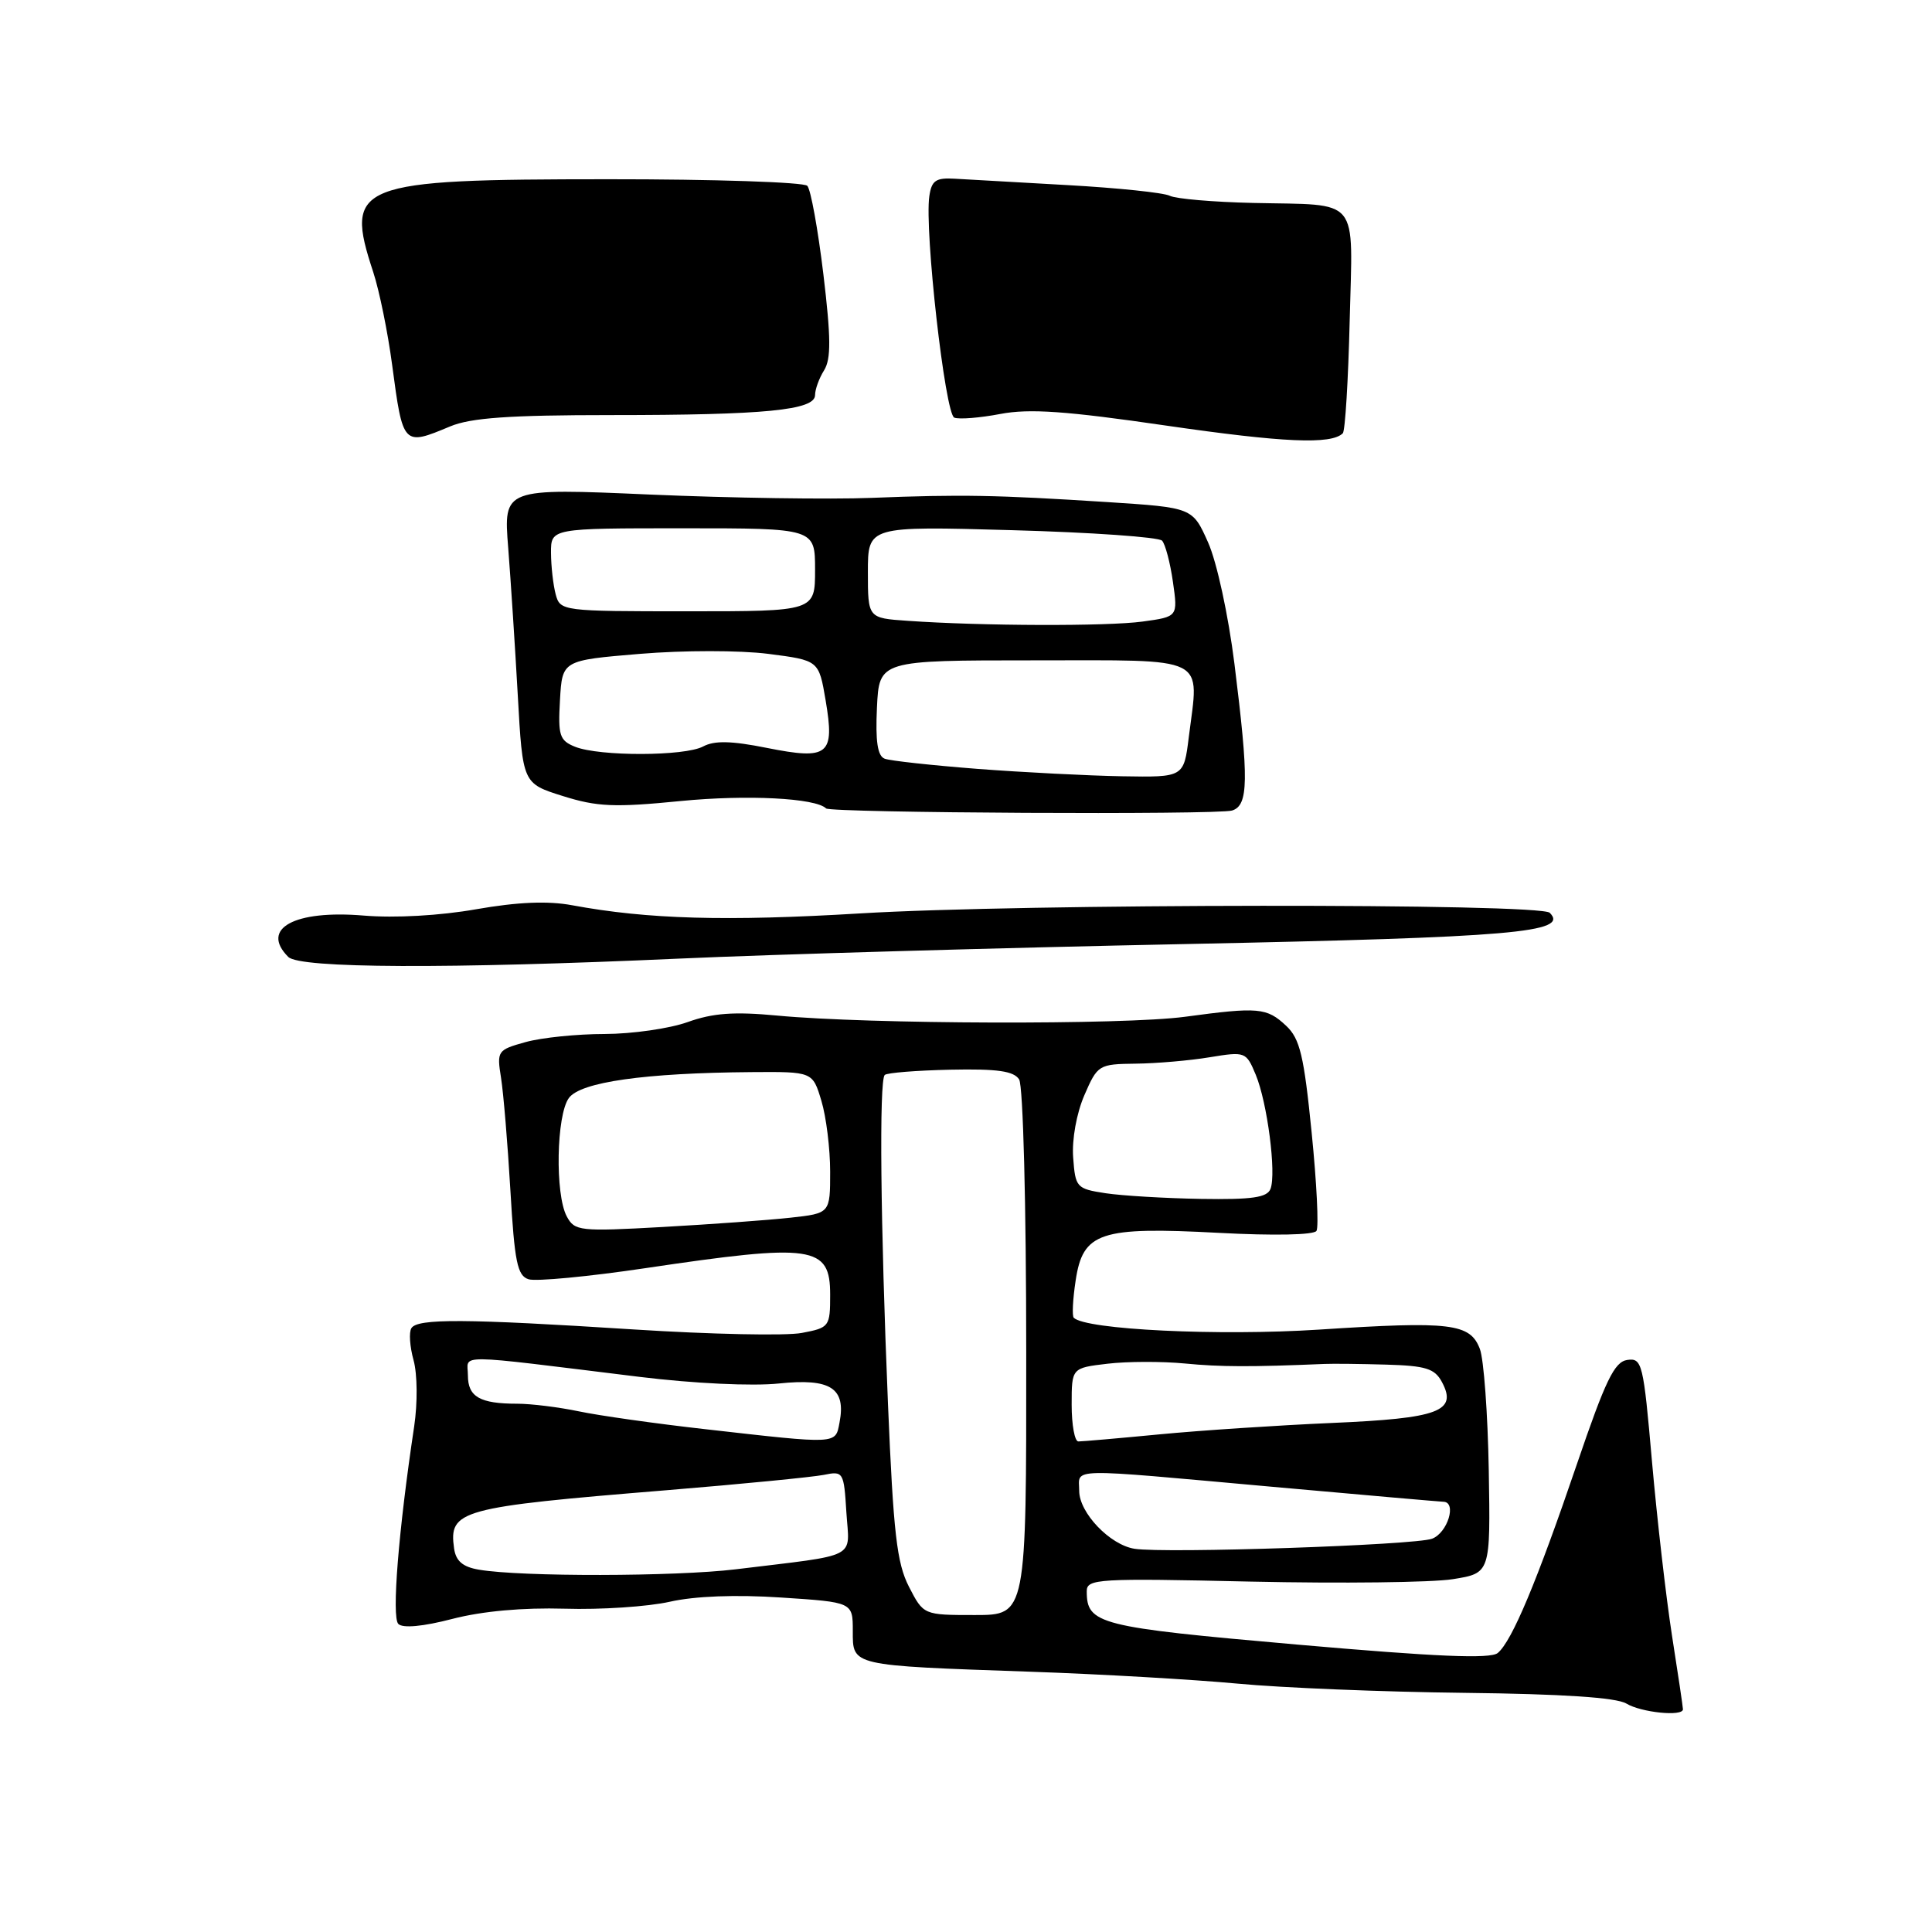 <?xml version="1.0" encoding="UTF-8" standalone="no"?>
<!DOCTYPE svg PUBLIC "-//W3C//DTD SVG 1.1//EN" "http://www.w3.org/Graphics/SVG/1.1/DTD/svg11.dtd" >
<svg xmlns="http://www.w3.org/2000/svg" xmlns:xlink="http://www.w3.org/1999/xlink" version="1.1" viewBox="0 0 256 256">
 <g >
 <path fill="currentColor"
d=" M 223.00 226.49 C 223.00 226.21 222.35 221.82 221.55 216.74 C 220.76 211.66 219.57 201.29 218.90 193.70 C 217.76 180.62 217.59 179.92 215.62 180.20 C 213.91 180.45 212.73 182.91 208.95 194.00 C 203.65 209.57 200.34 217.47 198.46 219.03 C 197.49 219.84 190.32 219.53 171.82 217.91 C 145.52 215.60 144.00 215.21 144.00 210.85 C 144.00 209.20 145.43 209.11 165.75 209.57 C 177.71 209.83 189.75 209.69 192.50 209.25 C 197.50 208.45 197.50 208.45 197.27 194.83 C 197.14 187.34 196.61 180.10 196.09 178.74 C 194.80 175.35 192.24 175.04 174.78 176.18 C 161.48 177.04 143.86 176.19 142.28 174.61 C 142.04 174.38 142.15 172.15 142.53 169.67 C 143.49 163.27 145.74 162.52 161.50 163.36 C 168.80 163.75 174.10 163.64 174.44 163.10 C 174.76 162.59 174.47 156.72 173.80 150.07 C 172.78 139.88 172.25 137.64 170.43 135.93 C 167.85 133.51 166.77 133.41 157.00 134.73 C 148.87 135.82 115.13 135.72 103.00 134.57 C 97.28 134.03 94.46 134.23 91.12 135.43 C 88.72 136.29 83.77 137.00 80.12 137.01 C 76.48 137.01 71.77 137.49 69.65 138.08 C 65.91 139.12 65.82 139.25 66.39 142.82 C 66.71 144.85 67.27 151.55 67.63 157.73 C 68.18 167.22 68.55 169.04 70.04 169.51 C 71.01 169.82 77.97 169.16 85.50 168.04 C 107.76 164.73 110.00 165.05 110.00 171.56 C 110.00 175.79 109.90 175.93 106.25 176.62 C 104.19 177.02 94.17 176.81 84.00 176.16 C 61.63 174.73 55.31 174.69 54.51 175.99 C 54.17 176.53 54.30 178.44 54.80 180.24 C 55.31 182.09 55.34 185.91 54.88 189.01 C 52.80 202.83 51.88 214.28 52.78 215.18 C 53.37 215.77 56.03 215.53 59.95 214.51 C 63.93 213.48 69.29 213.00 74.84 213.16 C 79.60 213.31 85.86 212.89 88.75 212.24 C 92.06 211.49 97.49 211.28 103.50 211.68 C 113.00 212.30 113.00 212.30 113.00 216.11 C 113.00 220.76 112.62 220.68 136.50 221.51 C 145.85 221.83 158.22 222.55 164.00 223.09 C 169.78 223.64 183.28 224.19 194.00 224.31 C 207.07 224.46 214.16 224.93 215.50 225.73 C 217.47 226.92 223.00 227.48 223.00 226.49 Z  M 90.00 127.02 C 102.38 126.46 132.59 125.59 157.15 125.09 C 200.52 124.20 207.96 123.56 205.35 120.95 C 204.07 119.67 135.43 119.73 114.00 121.03 C 96.22 122.10 85.84 121.81 75.81 119.95 C 72.60 119.35 68.58 119.52 63.10 120.48 C 58.29 121.33 52.34 121.66 48.22 121.32 C 39.01 120.54 34.44 123.04 38.20 126.80 C 39.72 128.32 59.31 128.40 90.00 127.02 Z  M 163.25 107.40 C 165.44 106.73 165.49 103.38 163.57 87.96 C 162.76 81.50 161.24 74.48 160.08 71.88 C 158.02 67.26 158.02 67.26 146.76 66.53 C 131.90 65.58 127.41 65.50 115.50 65.97 C 110.00 66.19 96.77 65.99 86.11 65.53 C 66.71 64.68 66.71 64.68 67.34 72.59 C 67.68 76.94 68.25 85.74 68.61 92.15 C 69.26 103.81 69.26 103.81 74.58 105.48 C 79.13 106.91 81.41 107.01 90.20 106.14 C 98.97 105.28 108.07 105.74 109.46 107.12 C 110.07 107.72 161.31 107.99 163.25 107.40 Z  M 177.93 57.41 C 178.24 57.09 178.65 50.39 178.84 42.51 C 179.24 25.80 180.41 27.22 166.00 26.89 C 160.78 26.77 155.82 26.35 155.00 25.94 C 154.18 25.53 148.10 24.90 141.50 24.53 C 134.90 24.15 128.15 23.77 126.50 23.68 C 124.00 23.53 123.44 23.92 123.14 26.00 C 122.48 30.51 125.23 54.87 126.45 55.34 C 127.09 55.59 129.84 55.37 132.56 54.85 C 136.41 54.12 141.26 54.46 154.50 56.39 C 170.07 58.65 176.40 58.93 177.93 57.41 Z  M 59.65 56.50 C 62.39 55.36 67.48 55.00 80.98 55.00 C 101.40 55.00 108.00 54.35 108.00 52.35 C 108.00 51.59 108.54 50.11 109.20 49.06 C 110.13 47.56 110.11 44.75 109.10 36.32 C 108.38 30.37 107.43 25.10 106.97 24.62 C 106.51 24.14 94.64 23.74 80.58 23.75 C 47.08 23.76 45.60 24.35 49.46 36.07 C 50.26 38.51 51.39 44.03 51.96 48.35 C 53.39 59.10 53.41 59.11 59.65 56.50 Z  M 120.44 210.25 C 118.83 207.11 118.38 203.15 117.66 186.00 C 116.67 162.19 116.48 143.19 117.23 142.44 C 117.51 142.15 121.43 141.84 125.93 141.74 C 132.18 141.61 134.33 141.92 135.04 143.03 C 135.57 143.86 135.98 159.66 135.98 179.25 C 136.00 214.00 136.00 214.00 129.19 214.00 C 122.37 214.00 122.37 214.00 120.44 210.25 Z  M 63.46 207.99 C 61.32 207.63 60.41 206.85 60.17 205.19 C 59.45 200.10 60.85 199.71 88.35 197.46 C 98.33 196.64 107.69 195.72 109.15 195.43 C 111.74 194.90 111.82 195.02 112.15 200.40 C 112.55 206.68 114.03 205.92 97.50 207.94 C 89.50 208.91 69.03 208.95 63.46 207.99 Z  M 150.33 205.22 C 147.07 204.71 143.00 200.45 143.00 197.55 C 143.00 194.47 140.89 194.52 168.50 197.00 C 180.60 198.09 190.84 198.98 191.25 198.99 C 193.07 199.02 191.82 203.12 189.75 203.89 C 187.49 204.74 154.37 205.86 150.33 205.22 Z  M 93.50 189.38 C 86.90 188.64 79.34 187.57 76.70 187.01 C 74.06 186.46 70.39 186.00 68.53 186.00 C 63.59 186.00 62.00 185.09 62.00 182.25 C 62.00 179.38 59.60 179.36 84.81 182.45 C 91.93 183.32 99.69 183.69 103.21 183.32 C 110.06 182.60 112.12 183.93 111.24 188.50 C 110.69 191.40 111.13 191.38 93.50 189.38 Z  M 142.00 186.13 C 142.00 181.26 142.00 181.26 146.75 180.70 C 149.36 180.39 153.97 180.38 157.00 180.67 C 161.74 181.13 165.74 181.14 175.50 180.73 C 176.60 180.68 180.30 180.72 183.71 180.82 C 188.92 180.97 190.11 181.34 191.06 183.12 C 193.15 187.02 190.67 187.94 176.47 188.55 C 169.34 188.86 159.06 189.54 153.64 190.06 C 148.22 190.58 143.39 191.00 142.89 191.00 C 142.40 191.00 142.00 188.81 142.00 186.13 Z  M 75.10 161.18 C 73.53 158.25 73.72 147.76 75.38 145.49 C 76.93 143.37 85.43 142.17 99.59 142.06 C 107.68 142.00 107.68 142.00 108.84 145.87 C 109.48 147.99 110.00 152.22 110.00 155.25 C 110.00 160.77 110.00 160.77 104.75 161.35 C 101.86 161.67 94.26 162.22 87.85 162.58 C 76.78 163.20 76.14 163.12 75.10 161.18 Z  M 146.50 158.11 C 142.64 157.52 142.49 157.35 142.20 153.38 C 142.02 150.98 142.65 147.52 143.68 145.13 C 145.43 141.09 145.59 141.00 150.49 140.94 C 153.24 140.91 157.66 140.53 160.30 140.09 C 165.01 139.32 165.12 139.36 166.39 142.40 C 167.93 146.11 169.14 155.47 168.35 157.53 C 167.91 158.68 165.92 158.97 159.14 158.86 C 154.39 158.78 148.70 158.44 146.50 158.11 Z  M 129.52 101.88 C 123.48 101.41 117.94 100.81 117.22 100.53 C 116.28 100.17 115.99 98.24 116.20 93.76 C 116.50 87.50 116.50 87.50 137.00 87.50 C 160.40 87.50 158.89 86.75 157.52 97.68 C 156.86 103.00 156.86 103.00 148.68 102.86 C 144.18 102.78 135.56 102.34 129.52 101.88 Z  M 76.20 98.95 C 74.14 98.12 73.93 97.46 74.20 92.76 C 74.50 87.50 74.50 87.50 84.80 86.64 C 90.55 86.16 98.05 86.16 101.80 86.64 C 108.50 87.50 108.50 87.50 109.40 92.80 C 110.63 100.06 109.80 100.73 101.61 99.10 C 96.92 98.16 94.66 98.11 93.17 98.91 C 90.72 100.22 79.43 100.24 76.20 98.95 Z  M 120.25 82.26 C 115.00 81.90 115.00 81.90 115.00 75.80 C 115.00 69.71 115.00 69.71 134.09 70.25 C 144.59 70.54 153.54 71.17 153.98 71.64 C 154.41 72.11 155.06 74.57 155.42 77.11 C 156.08 81.72 156.08 81.72 151.40 82.36 C 146.71 83.00 130.08 82.95 120.25 82.26 Z  M 73.63 78.75 C 73.30 77.51 73.02 75.04 73.01 73.25 C 73.00 70.00 73.00 70.00 90.50 70.00 C 108.00 70.00 108.00 70.00 108.00 75.50 C 108.00 81.00 108.00 81.00 91.12 81.00 C 74.45 81.00 74.23 80.97 73.63 78.75 Z "/>
</g>
</svg>